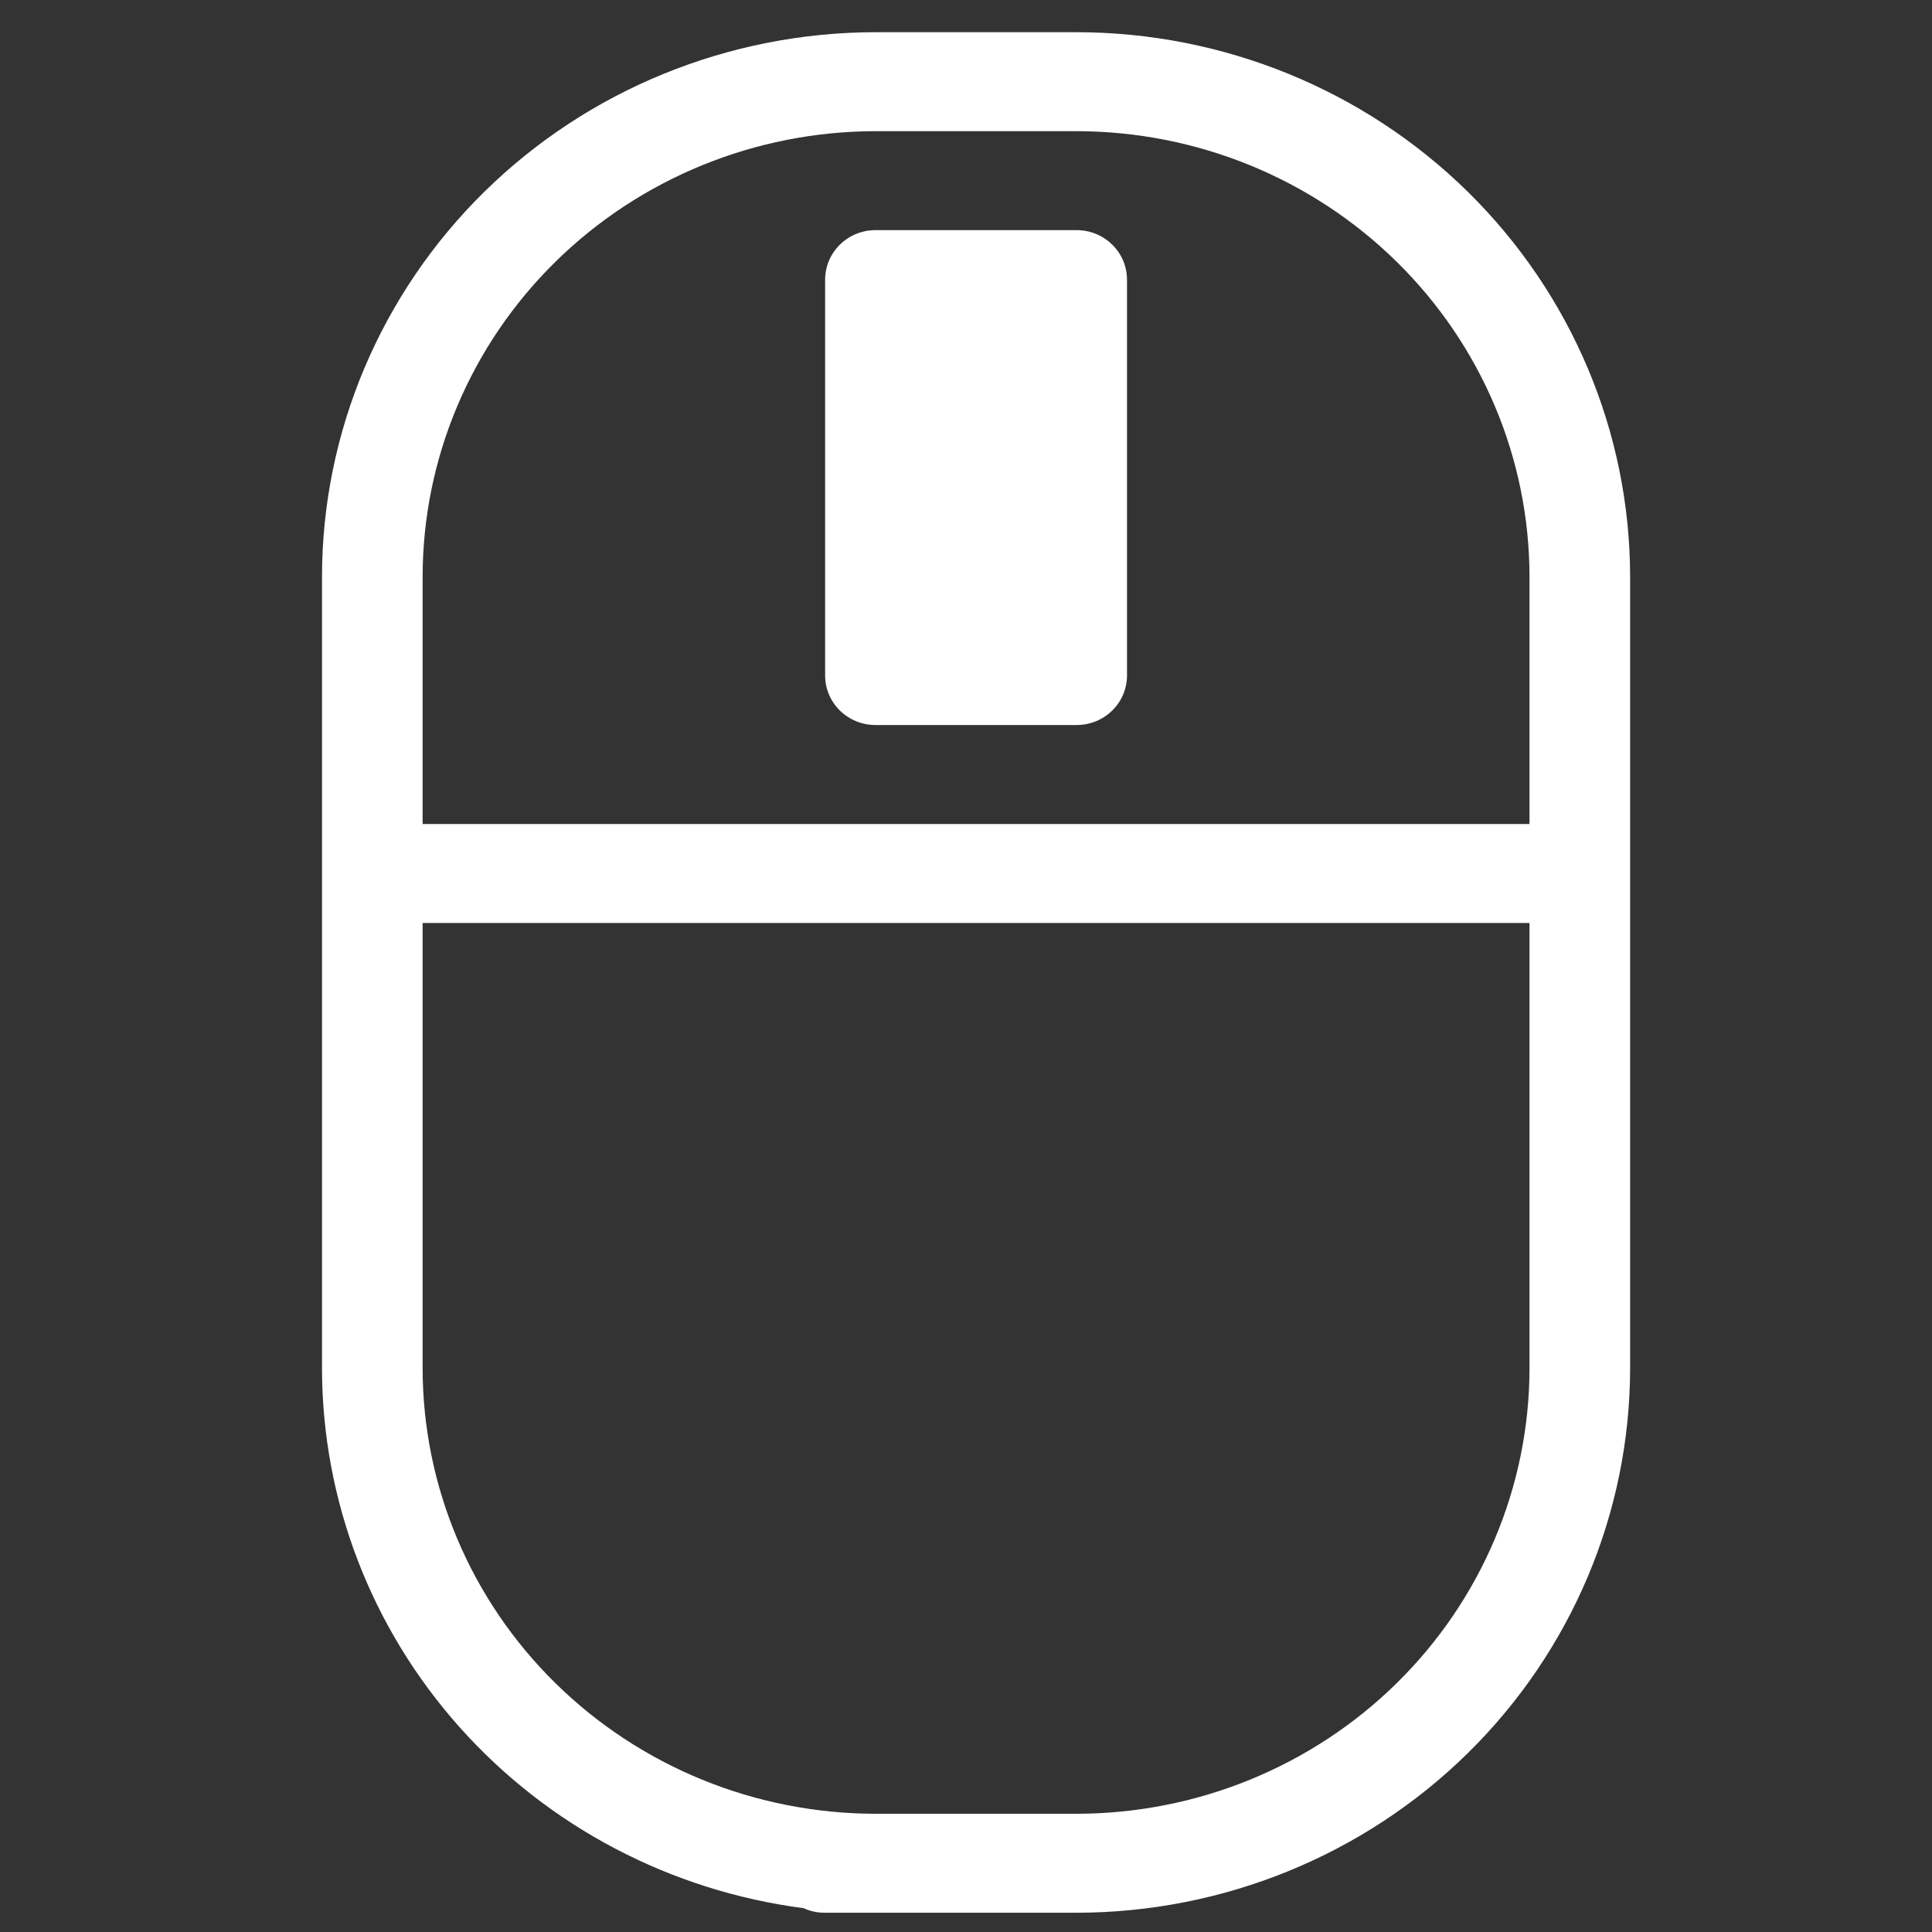 <svg width="60" height="60" viewBox="0 0 60 60" fill="none" xmlns="http://www.w3.org/2000/svg">
<rect x="0" y="0" width="60" height="60" fill="#333333" stroke="none"/>
<path d="M33.438 1H27.188C22.631 1.005 18.262 2.788 15.04 5.957C11.818 9.127 10.005 13.424 10 17.906V42.496C10.005 46.598 11.524 50.559 14.275 53.642C17.025 56.725 20.821 58.721 24.955 59.26C25.16 59.354 25.385 59.403 25.611 59.402H33.438C37.994 59.397 42.363 57.614 45.585 54.444C48.807 51.275 50.62 46.978 50.625 42.496V17.906C50.62 13.424 48.807 9.127 45.585 5.957C42.363 2.788 37.994 1.005 33.438 1ZM47.5 42.496C47.496 46.163 46.013 49.679 43.376 52.272C40.74 54.865 37.166 56.324 33.438 56.328H27.188C23.459 56.324 19.885 54.865 17.249 52.272C14.612 49.679 13.129 46.163 13.125 42.496V28.664H47.5V42.496ZM47.5 25.59H13.125V17.906C13.129 14.239 14.612 10.723 17.249 8.13C19.885 5.537 23.459 4.078 27.188 4.074H33.438C37.166 4.078 40.74 5.537 43.376 8.13C46.013 10.723 47.496 14.239 47.5 17.906V25.59Z" fill="white"/>
<path d="M27.188 22.516H33.438C33.852 22.516 34.249 22.354 34.542 22.066C34.835 21.778 35 21.387 35 20.979V8.684C35 8.277 34.835 7.886 34.542 7.598C34.249 7.309 33.852 7.147 33.438 7.147H27.188C26.773 7.147 26.376 7.309 26.083 7.598C25.79 7.886 25.625 8.277 25.625 8.684V20.979C25.625 21.387 25.79 21.778 26.083 22.066C26.376 22.354 26.773 22.516 27.188 22.516ZM28.75 10.221H31.875V19.442H28.75V10.221Z" fill="white"/>
<rect x="27" y="9" width="7" height="12.787" fill="white"/>
</svg>
